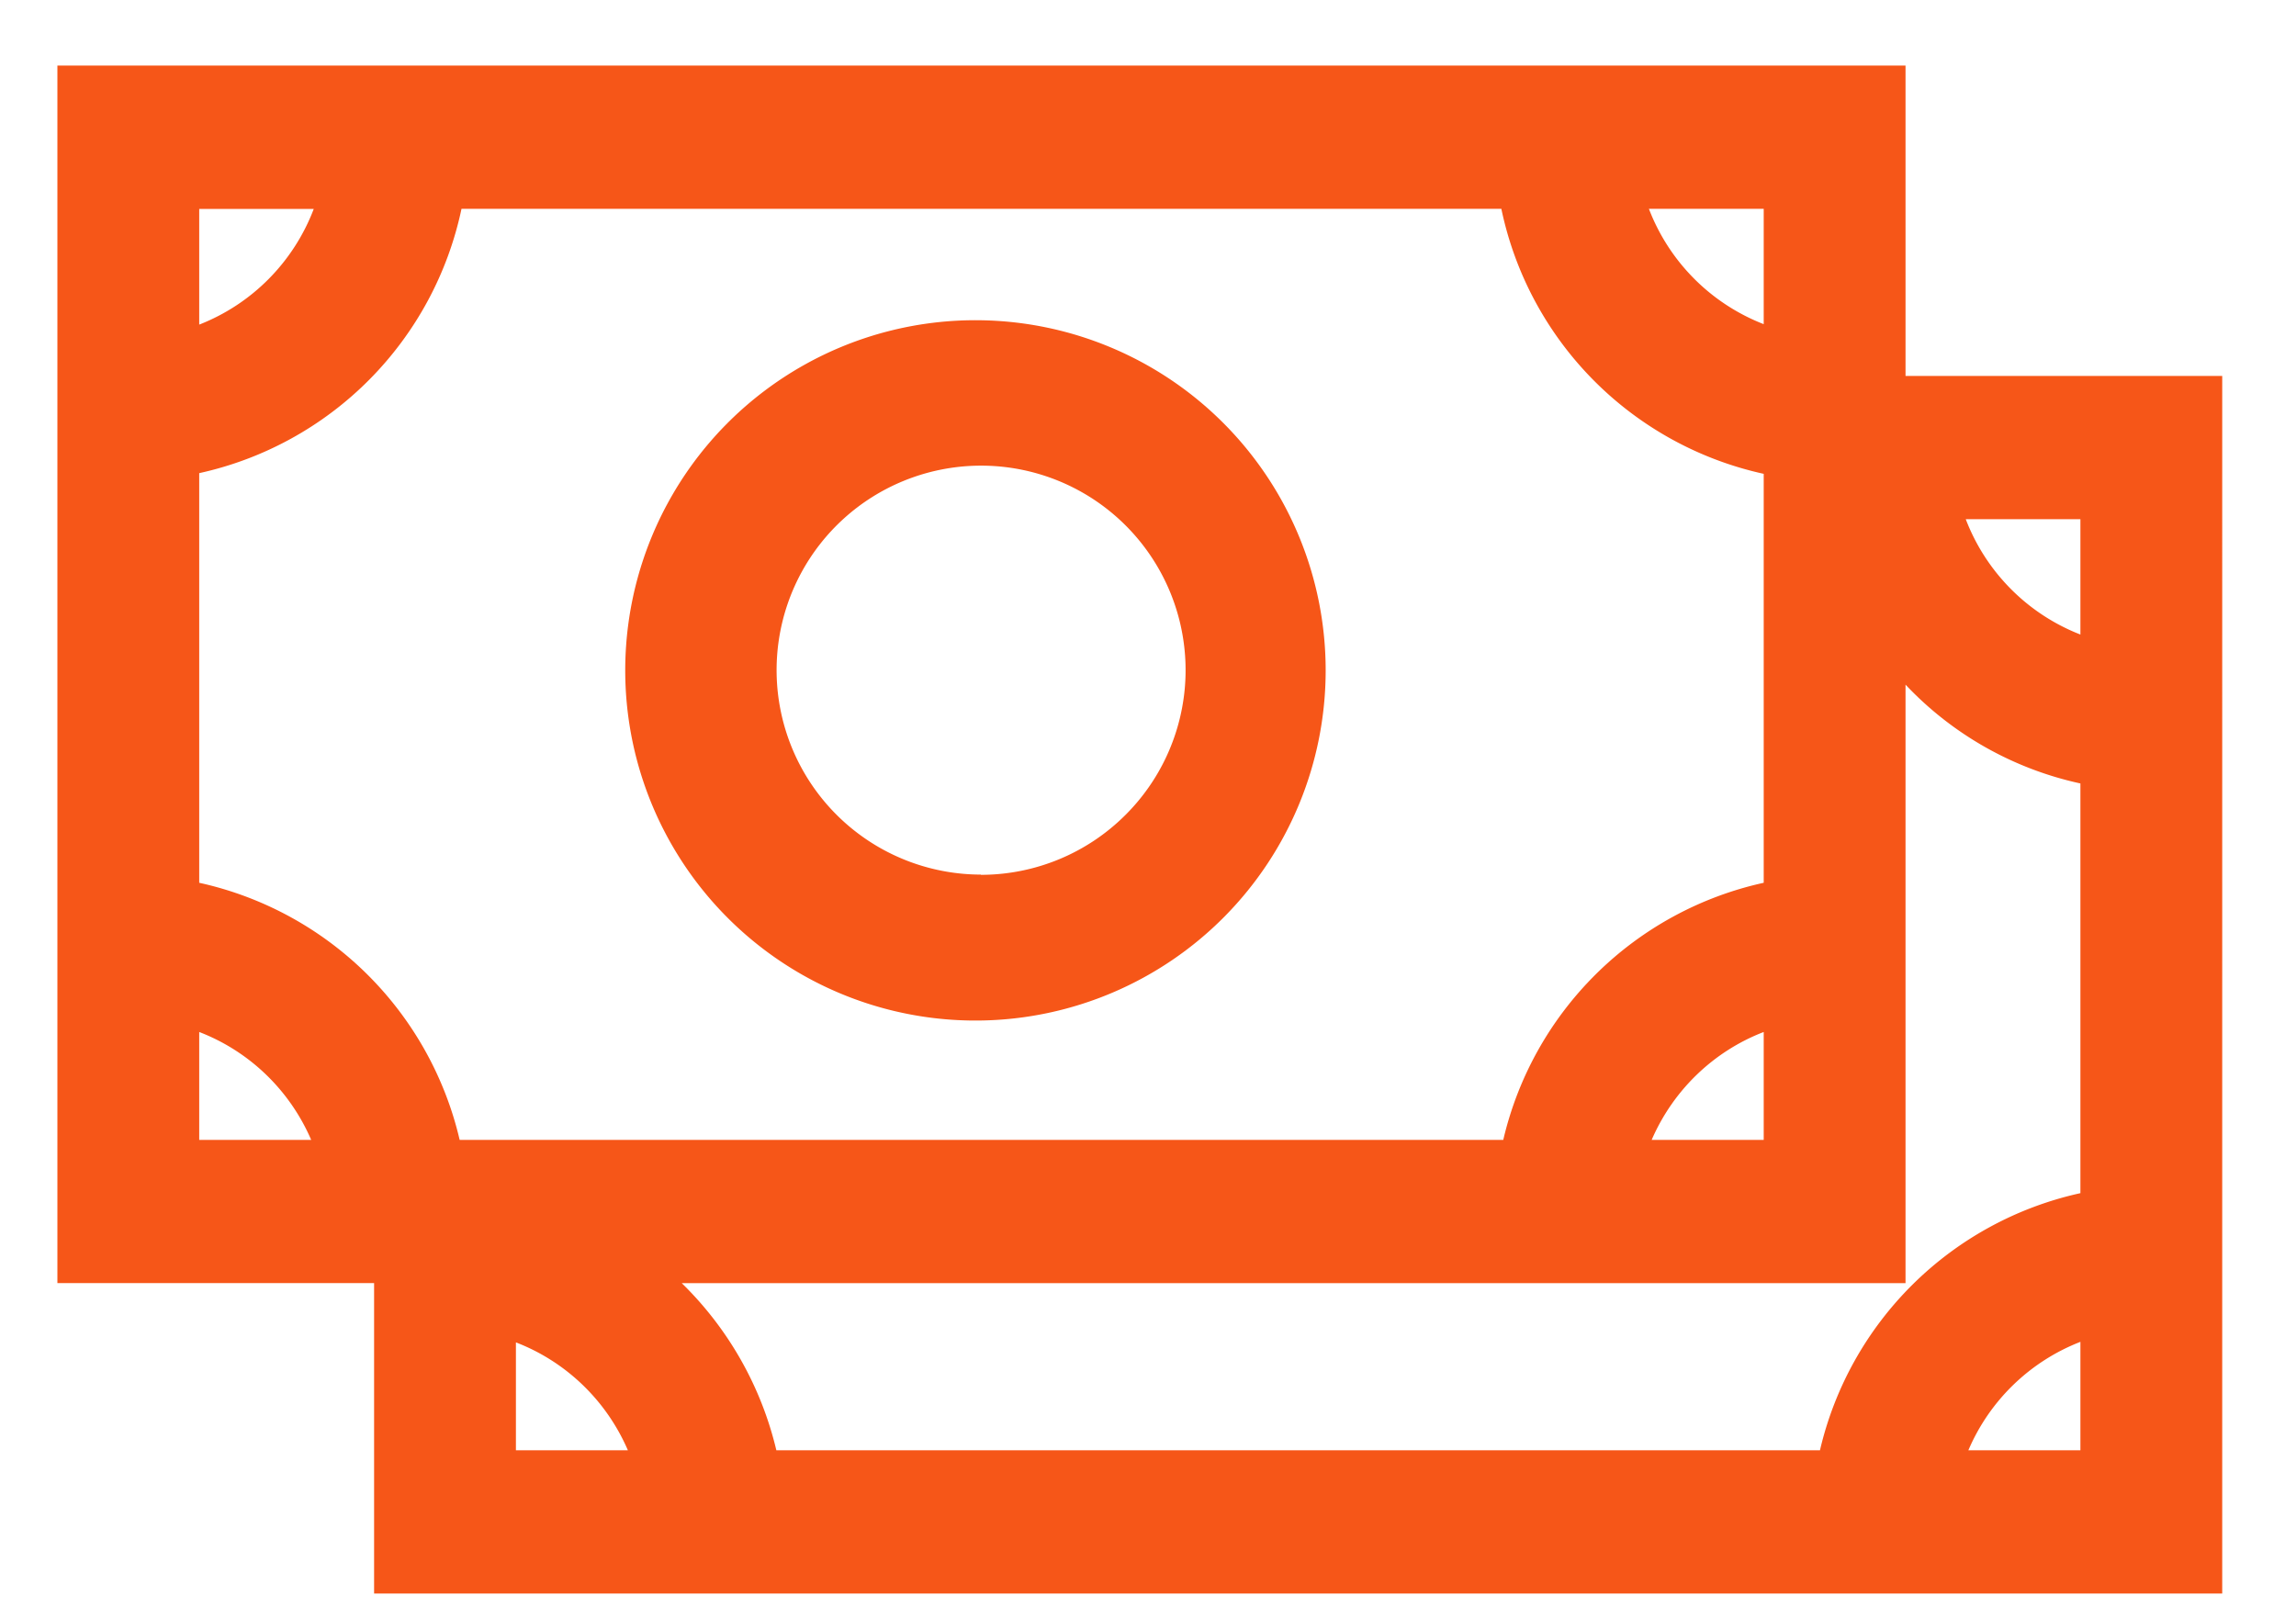 <svg xmlns="http://www.w3.org/2000/svg" width="30" height="21" viewBox="0 0 30 21">
    <g fill="#F65618" fill-rule="nonzero">
        <path d="M.75.857v15.91h4.138v4.057h24.148V4.913h-4.138V.857H.75zm23.03 18.095H10.144a4.504 4.504 0 0 0-1.236-2.184h15.99V8.947a4.435 4.435 0 0 0 2.285 1.291v5.354a4.484 4.484 0 0 0-3.403 3.36zM2.603 11.536V6.183A4.485 4.485 0 0 0 6.03 2.729h13.587a4.485 4.485 0 0 0 3.428 3.463v5.344a4.484 4.484 0 0 0-3.403 3.36H6.006a4.484 4.484 0 0 0-3.403-3.36zm20.442 1.95v1.41h-1.464c.281-.65.809-1.158 1.464-1.41zm0-9.25a2.623 2.623 0 0 1-1.5-1.507h1.5v1.507zM4.1 2.729a2.623 2.623 0 0 1-1.497 1.513V2.73H4.1zM2.603 13.486c.655.252 1.183.76 1.463 1.41H2.603v-1.41zm4.138 4.056c.655.252 1.183.76 1.463 1.41H6.741v-1.41zm18.978 1.41a2.624 2.624 0 0 1 1.464-1.417v1.417h-1.464zm1.464-10.66a2.623 2.623 0 0 1-1.498-1.507h1.498v1.507z"/>
        <path d="M12.816 4.185a4.576 4.576 0 1 0-.006 9.151 4.576 4.576 0 0 0 .006-9.151zm0 7.244a2.672 2.672 0 1 1 1.89-.78 2.672 2.672 0 0 1-1.89.783v-.003z"/>
    </g>
</svg>

